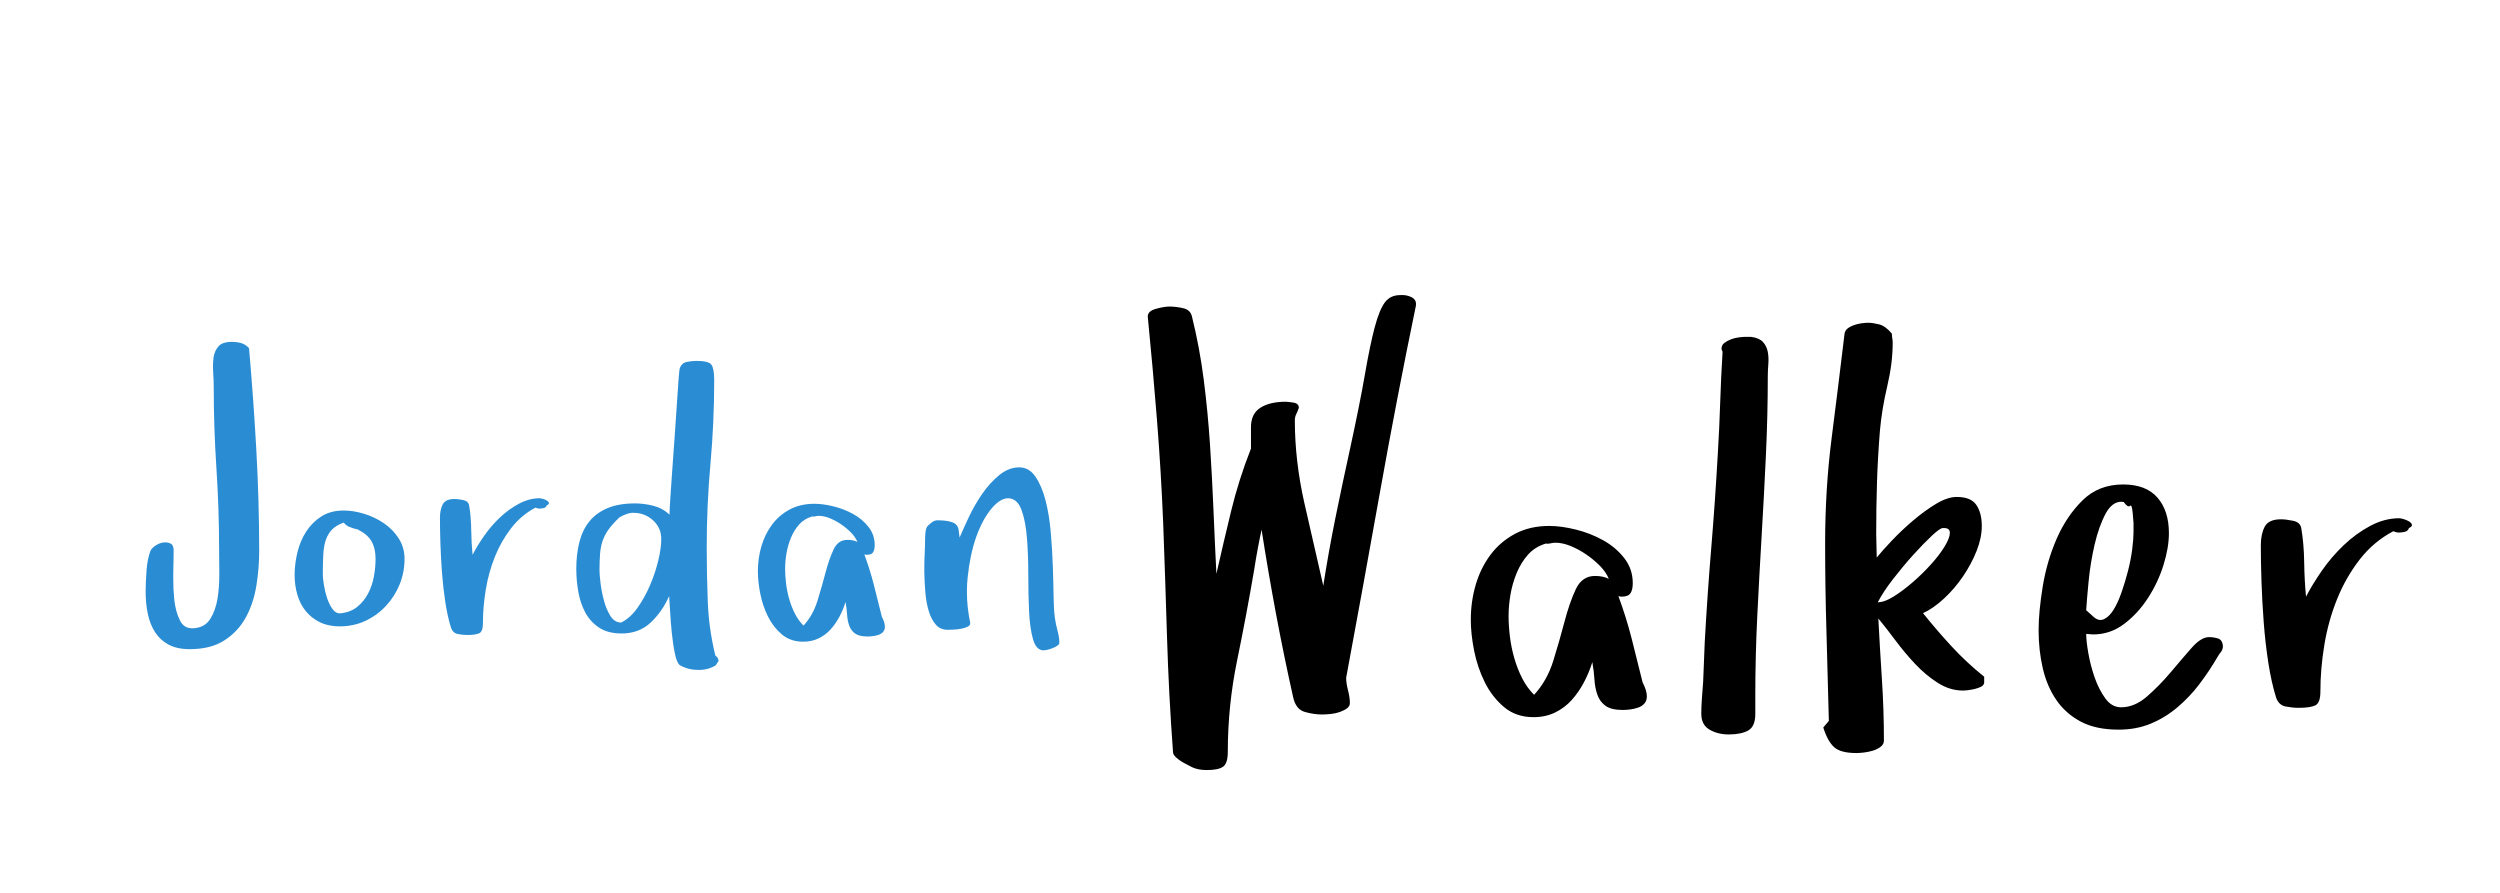 <?xml version="1.0"?>
<svg version="1.1" xmlns="http://www.w3.org/2000/svg" width="280" height="100" style=""><path fill="#2a8dd4" d="M16.311,66.242q0-0.967,0.097-2.31t0.44-2.224q0.129-0.301,0.548-0.591t0.881-0.354t0.816,0.107t0.354,0.752q0,1.01-0.043,2.557l0,0.666q0,1.182,0.107,2.256q0.15,1.418,0.645,2.385q0.43,0.881,1.354,0.881l0.172,0q1.268-0.086,1.869-1.053t0.816-2.299q0.193-1.225,0.193-2.578l0-0.258q-0.021-1.504-0.021-2.643q0-4.533-0.301-9.088t-0.301-9.131q0-0.752-0.064-1.633q-0.021-0.322-0.021-0.645q0-0.516,0.064-0.988q0.107-0.752,0.548-1.257t1.493-0.505q0.58,0,1.063,0.14t0.87,0.569q0.494,5.586,0.816,11.354t0.322,11.397q0,1.934-0.322,3.889t-1.182,3.523t-2.385,2.557t-3.889,0.988q-1.418,0-2.363-0.505t-1.515-1.386t-0.816-2.052t-0.247-2.524z M32.997,64.395q0-1.225,0.312-2.524t0.988-2.342t1.708-1.697t2.492-0.655q1.096,0,2.31,0.376t2.224,1.074t1.644,1.708t0.634,2.256q0,1.504-0.548,2.857t-1.536,2.417t-2.31,1.676t-2.868,0.612q-1.268,0-2.213-0.462t-1.579-1.235t-0.945-1.826t-0.312-2.234z M36.155,64.352q0,0.387,0.118,1.139t0.354,1.472t0.612,1.246t0.913,0.483q1.139-0.129,1.88-0.741t1.203-1.493t0.645-1.912t0.183-1.955q0-1.182-0.462-1.977t-1.515-1.289q0,0.043,0.043,0.043t0.043-0.043l-0.537-0.129q-0.215-0.086-0.526-0.193t-0.612-0.473q-0.838,0.301-1.3,0.773t-0.698,1.149t-0.29,1.622t-0.054,2.277z M49.275,57.971q0-0.881,0.312-1.482t1.321-0.602q0.387,0,0.967,0.118t0.666,0.591q0.215,1.268,0.236,2.75t0.15,2.793q0.494-0.967,1.268-2.084t1.762-2.062t2.148-1.568t2.363-0.623q0.086,0,0.322,0.064t0.44,0.183t0.247,0.269t-0.236,0.279q-0.086,0.258-0.365,0.312t-0.494,0.054q-0.129,0-0.408-0.107q-1.59,0.838-2.707,2.277t-1.826,3.19t-1.031,3.695t-0.322,3.792q0,0.924-0.419,1.117t-1.343,0.193q-0.494,0-1.042-0.107t-0.763-0.688q-0.387-1.225-0.634-2.814t-0.376-3.276t-0.183-3.319t-0.054-2.943z M64.543,63.729q0-1.676,0.354-3.04t1.128-2.31t2.03-1.472t3.062-0.526q1.01,0,2.062,0.269t1.805,0.999q0-0.43,0.086-1.772t0.215-3.126t0.269-3.738t0.247-3.631t0.193-2.814t0.129-1.289q0.215-0.623,0.795-0.741t1.096-0.118q1.354,0,1.665,0.43t0.312,1.719q0,4.705-0.419,9.367t-0.419,9.367q0,3.029,0.118,6.091t0.849,6.026l0.236,0.215l0.129,0.387l-0.322,0.494q-0.816,0.516-1.891,0.516l-0.086,0q-1.096,0-2.02-0.516q-0.344-0.215-0.569-1.278t-0.354-2.342t-0.193-2.46t-0.107-1.676q-0.752,1.719-2.052,2.954t-3.276,1.235q-1.547,0-2.535-0.666t-1.536-1.697t-0.773-2.31t-0.226-2.546z M67.143,63.857q0,0.494,0.118,1.461t0.376,1.934t0.72,1.719t1.214,0.752q1.01-0.494,1.826-1.644t1.407-2.535t0.924-2.771t0.333-2.396q0-1.268-0.924-2.105t-2.213-0.838q-0.387,0-0.784,0.15t-0.741,0.344q-0.795,0.752-1.235,1.364t-0.666,1.268t-0.29,1.45t-0.064,1.848z M84.882,63.986q0-1.461,0.397-2.814t1.192-2.417t1.987-1.697t2.761-0.634q0.967,0,2.138,0.29t2.202,0.859t1.719,1.45t0.688,2.02q0,0.537-0.183,0.816t-0.741,0.279l-0.236-0.043q0.623,1.676,1.074,3.438t0.881,3.523q0.172,0.344,0.258,0.612t0.086,0.526q0,0.344-0.193,0.569t-0.505,0.333t-0.645,0.15t-0.591,0.043q-0.924,0-1.386-0.322t-0.666-0.881t-0.247-1.257t-0.172-1.407q-0.258,0.838-0.677,1.633t-0.988,1.429t-1.343,1.01t-1.74,0.376q-1.418,0-2.385-0.816t-1.558-2.009t-0.859-2.546t-0.269-2.514z M87.933,63.686q0,0.795,0.107,1.676t0.354,1.74t0.634,1.622t0.967,1.343q1.053-1.139,1.558-2.771t0.902-3.147t0.902-2.6t1.558-1.085q0.666,0,1.117,0.236q-0.215-0.537-0.709-1.042t-1.106-0.924t-1.268-0.688t-1.235-0.269q-0.172,0-0.397,0.054t-0.354,0.011q-0.881,0.258-1.45,0.892t-0.924,1.493t-0.505,1.762t-0.15,1.697z M103.523,64.094l0-0.623q0-0.773,0.043-1.461q0.043-0.967,0.043-1.59q0-0.344,0.043-0.784t0.215-0.698q0.215-0.215,0.505-0.44t0.634-0.226q1.096,0,1.719,0.247t0.666,1.021l0.086,0.666q0.387-0.924,1.031-2.288t1.493-2.6t1.912-2.105t2.245-0.87q1.096,0,1.805,1.031t1.128,2.632t0.591,3.566t0.236,3.856t0.086,3.448t0.15,2.353q0.086,0.666,0.29,1.407t0.204,1.364q0,0.172-0.247,0.333t-0.526,0.269t-0.569,0.172t-0.419,0.064q-0.838,0-1.192-1.257t-0.44-3.147t-0.086-4.093t-0.15-4.093t-0.612-3.147t-1.472-1.3q-0.924,0-1.912,1.192t-1.697,3.169q-0.688,1.977-0.945,4.49q-0.086,0.795-0.086,1.59q0,1.74,0.365,3.48q0.043,0.301-0.247,0.451t-0.72,0.236t-0.87,0.107t-0.677,0.021q-0.838,0-1.343-0.591t-0.784-1.515t-0.376-2.073t-0.118-2.267z"/><path fill="#" d="M128.552,35.435q0-0.596,0.923-0.849t1.519-0.253q0.685,0,1.504,0.179t0.998,0.923q0.864,3.485,1.325,7.104t0.7,7.282t0.387,7.282t0.328,7.163q0.804-3.544,1.653-7.044t2.219-6.985l0-2.383q0-1.519,1.057-2.189t2.844-0.67q0.179,0,0.819,0.089t0.64,0.596q-0.119,0.357-0.283,0.685t-0.164,0.715q0,4.527,1.072,9.278t2.115,9.248q0.596-3.842,1.37-7.655t1.608-7.595q1.102-5.063,1.683-8.414t1.102-5.302t1.132-2.77t1.713-0.819q0.685-0.06,1.281,0.238t0.477,0.983q-2.145,10.365-4.006,20.79t-3.798,20.85q0,0.596,0.208,1.4t0.208,1.43q0,0.357-0.328,0.596t-0.789,0.402t-1.013,0.223t-0.968,0.06q-0.923,0-1.936-0.283t-1.311-1.623q-1.042-4.646-1.921-9.338t-1.623-9.457q-0.238,1.102-0.447,2.234t-0.387,2.293q-0.864,5.063-1.906,10.127t-1.042,10.246q0,1.281-0.536,1.653t-1.817,0.372q-0.983,0-1.668-0.328q-0.536-0.298-1.013-0.536q-0.417-0.238-0.76-0.551t-0.343-0.611q-0.477-6.463-0.67-12.837t-0.432-12.837q-0.238-5.808-0.7-11.601t-1.028-11.512z M164.731,69.39q0-2.025,0.551-3.902t1.653-3.351t2.755-2.353t3.827-0.879q1.34,0,2.964,0.402t3.053,1.191t2.383,2.01t0.953,2.8q0,0.745-0.253,1.132t-1.028,0.387l-0.328-0.06q0.864,2.323,1.489,4.766t1.221,4.885q0.238,0.477,0.357,0.849t0.119,0.73q0,0.477-0.268,0.789t-0.7,0.462t-0.894,0.208t-0.819,0.06q-1.281,0-1.921-0.447t-0.923-1.221t-0.343-1.742t-0.238-1.951q-0.357,1.162-0.938,2.264t-1.37,1.981t-1.862,1.4t-2.413,0.521q-1.966,0-3.306-1.132t-2.159-2.785t-1.191-3.53t-0.372-3.485z M168.96,68.973q0,1.102,0.149,2.323t0.491,2.413t0.879,2.249t1.34,1.862q1.459-1.579,2.159-3.842t1.251-4.364t1.251-3.604t2.159-1.504q0.923,0,1.549,0.328q-0.298-0.745-0.983-1.445t-1.534-1.281t-1.757-0.953t-1.713-0.372q-0.238,0-0.551,0.074t-0.491,0.015q-1.221,0.357-2.01,1.236t-1.281,2.07t-0.7,2.442t-0.208,2.353z M190.545,79.964q0-0.864,0.074-1.817t0.134-1.787l0.179-4.468q0.298-5.361,0.73-10.544t0.73-10.484q0.179-2.919,0.268-5.734t0.268-5.734q-0.119-0.238-0.119-0.328q0-0.417,0.313-0.655t0.73-0.402t0.879-0.223t0.7-0.06l0.685,0q0.923,0.119,1.34,0.581t0.536,1.102t0.06,1.37t-0.06,1.355q0,4.319-0.208,8.802t-0.477,8.995t-0.491,9.025t-0.223,8.921l0,2.085q0,1.4-0.789,1.847t-2.189,0.447q-1.221,0-2.145-0.536t-0.923-1.757z M204.206,81.483l0.625-0.745q-0.119-5.004-0.268-9.978t-0.149-9.889q0-6.106,0.73-11.81t1.445-11.691q0.06-0.357,0.343-0.581t0.7-0.372t0.849-0.208t0.789-0.06q0.477,0,1.191,0.179t1.43,1.042q0,0.298,0.045,0.521t0.045,0.521q0,2.264-0.611,4.855t-0.819,4.974q-0.238,2.919-0.328,5.778t-0.089,5.808l0.06,2.621q0.596-0.745,1.698-1.906t2.383-2.249t2.562-1.862t2.323-0.774q1.579,0,2.189,0.894t0.611,2.353q0,1.34-0.581,2.8t-1.519,2.844t-2.13,2.487t-2.353,1.638q1.579,1.966,3.232,3.753t3.619,3.366l0,0.685q-0.06,0.298-0.372,0.447t-0.685,0.238t-0.73,0.134t-0.596,0.045q-1.459,0-2.815-0.864t-2.532-2.115t-2.219-2.651t-1.906-2.442q0.179,3.425,0.402,6.836t0.223,6.836q0,0.417-0.372,0.7t-0.864,0.432t-0.998,0.208t-0.834,0.06q-1.757,0-2.487-0.64t-1.236-2.219z M210.312,67.454q0.745,0,1.772-0.64t2.13-1.594t2.055-2.01t1.534-2.01t0.581-1.534t-0.804-0.521q-0.298,0-1.221,0.864t-2.055,2.115t-2.264,2.71t-1.728,2.621z M228.322,70.611q0-2.085,0.462-4.915t1.564-5.361t2.904-4.304t4.542-1.772q2.562,0,3.842,1.474t1.281,3.976q0,1.638-0.611,3.589t-1.742,3.693t-2.681,2.904t-3.455,1.162l-0.774-0.06q0,0.804,0.238,2.159t0.7,2.696t1.191,2.353t1.772,1.013q1.519,0,2.919-1.221t2.651-2.71t2.323-2.71t1.966-1.221q0.477,0,0.983,0.149t0.566,0.834q0,0.417-0.223,0.685t-0.402,0.596q-0.923,1.579-2.01,3.008t-2.457,2.591t-2.993,1.832t-3.589,0.67q-2.562,0-4.259-0.908t-2.74-2.442t-1.504-3.544t-0.462-4.215z M233.654,68.348l0.834,0.745q0.596,0.536,1.191,0.238t1.072-1.087t0.879-1.951t0.715-2.383t0.462-2.383t0.149-1.936l0-1.013t-0.089-1.072t-0.313-0.849t-0.7-0.432q-0.149-0.03-0.268-0.03q-1.013,0-1.728,1.281q-0.774,1.43-1.251,3.47t-0.685,4.185t-0.268,3.217z M253.213,61.05q0-1.221,0.432-2.055t1.832-0.834q0.536,0,1.34,0.164t0.923,0.819q0.298,1.757,0.328,3.812t0.208,3.872q0.685-1.34,1.757-2.889t2.442-2.859t2.979-2.174t3.276-0.864q0.119,0,0.447,0.089t0.611,0.253t0.343,0.372t-0.328,0.387q-0.119,0.357-0.506,0.432t-0.685,0.074q-0.179,0-0.566-0.149q-2.204,1.162-3.753,3.157t-2.532,4.423t-1.43,5.123t-0.447,5.257q0,1.281-0.581,1.549t-1.862,0.268q-0.685,0-1.445-0.149t-1.057-0.953q-0.536-1.698-0.879-3.902t-0.521-4.542t-0.253-4.602t-0.074-4.081z"/></svg>
